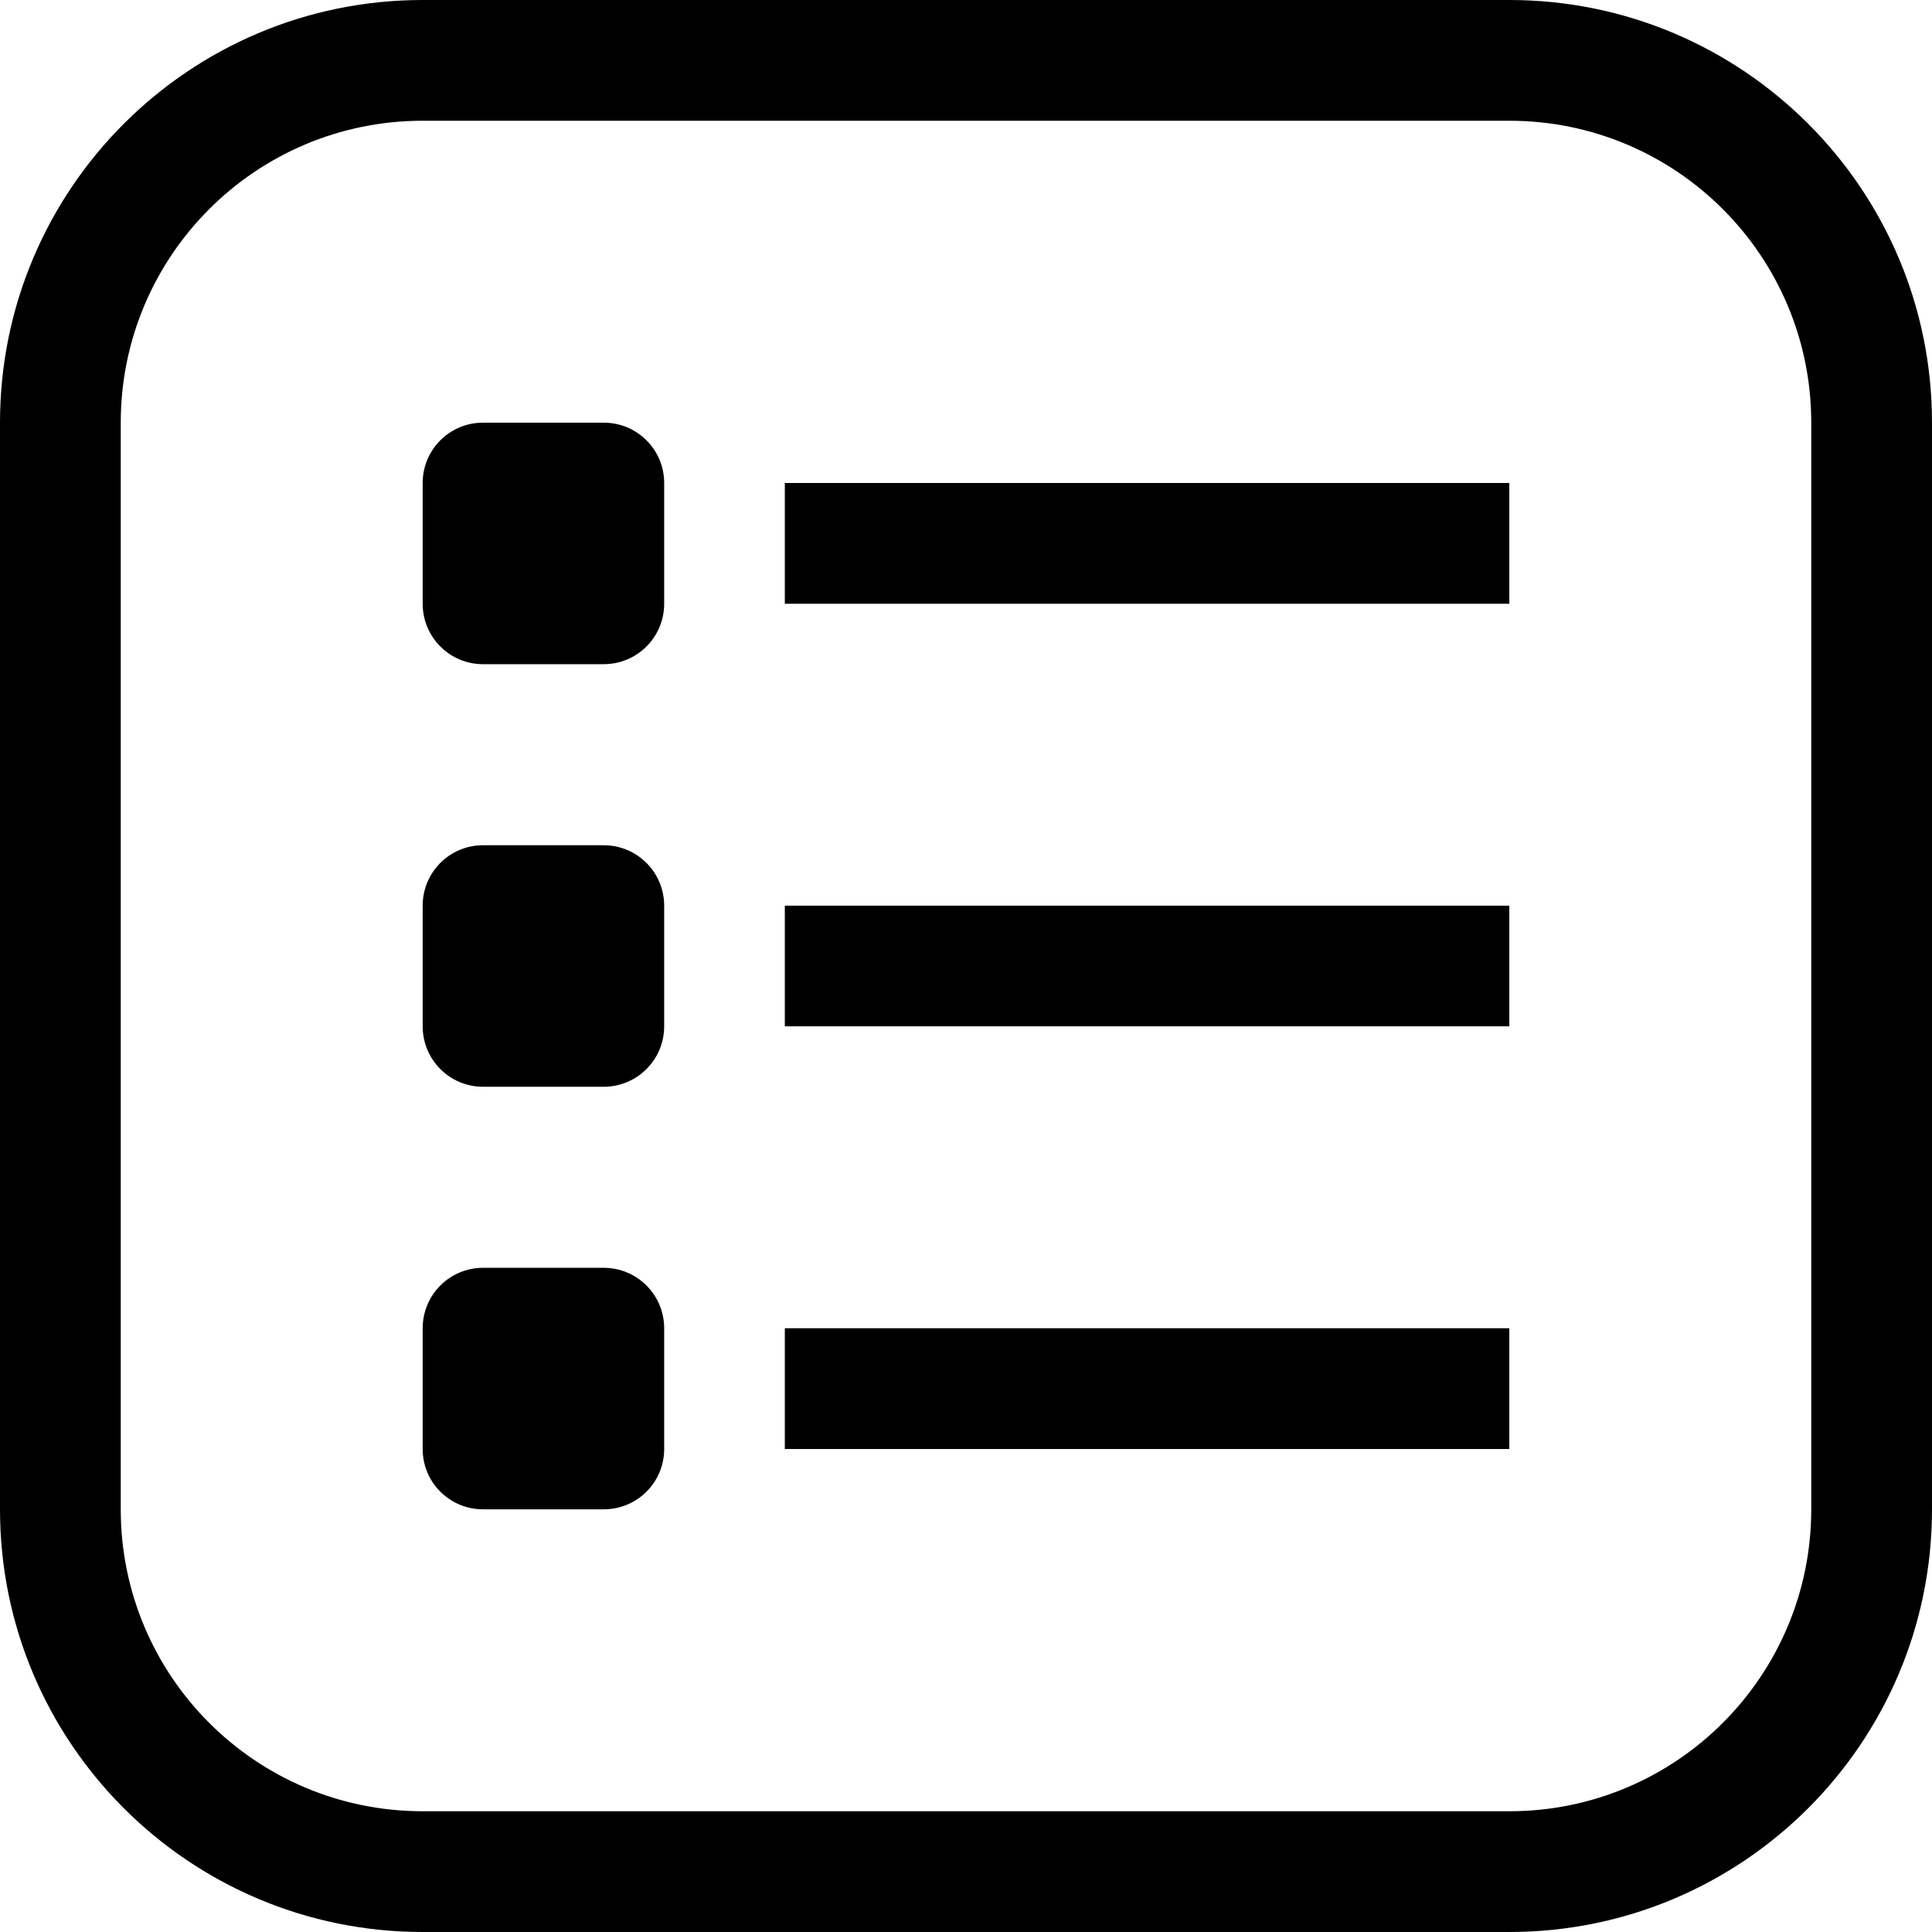 <svg width="18" height="18" viewBox="0 0 18 18" fill="none" xmlns="http://www.w3.org/2000/svg">
<g clip-path="url(#clip0_431_23)">
<path d="M14.062 0H3.938C1.763 0 0 1.763 0 3.938V14.062C0 16.237 1.763 18 3.938 18H14.062C16.237 18 18 16.237 18 14.062V3.938C18 1.763 16.237 0 14.062 0ZM16.875 14.062C16.875 15.616 15.616 16.875 14.062 16.875H3.938C2.384 16.875 1.125 15.616 1.125 14.062V3.938C1.125 2.384 2.384 1.125 3.938 1.125H14.062C15.616 1.125 16.875 2.384 16.875 3.938V14.062Z" fill="black"/>
<path d="M5.625 3.938H4.5C4.189 3.938 3.938 4.189 3.938 4.5V5.625C3.938 5.936 4.189 6.188 4.5 6.188H5.625C5.936 6.188 6.188 5.936 6.188 5.625V4.5C6.188 4.189 5.936 3.938 5.625 3.938ZM5.625 7.875H4.5C4.189 7.875 3.938 8.127 3.938 8.438V9.562C3.938 9.873 4.189 10.125 4.5 10.125H5.625C5.936 10.125 6.188 9.873 6.188 9.562V8.438C6.188 8.127 5.936 7.875 5.625 7.875ZM5.625 11.812H4.5C4.189 11.812 3.938 12.064 3.938 12.375V13.5C3.938 13.811 4.189 14.062 4.5 14.062H5.625C5.936 14.062 6.188 13.811 6.188 13.5V12.375C6.188 12.064 5.936 11.812 5.625 11.812ZM7.312 4.5H14.062V5.625H7.312V4.5ZM7.312 8.438H14.062V9.562H7.312V8.438ZM7.312 12.375H14.062V13.5H7.312V12.375Z" fill="black"/>
</g>
<defs>
<clipPath id="clip0_431_23">
<rect width="18" height="18" fill="white"/>
</clipPath>
</defs>
</svg>
